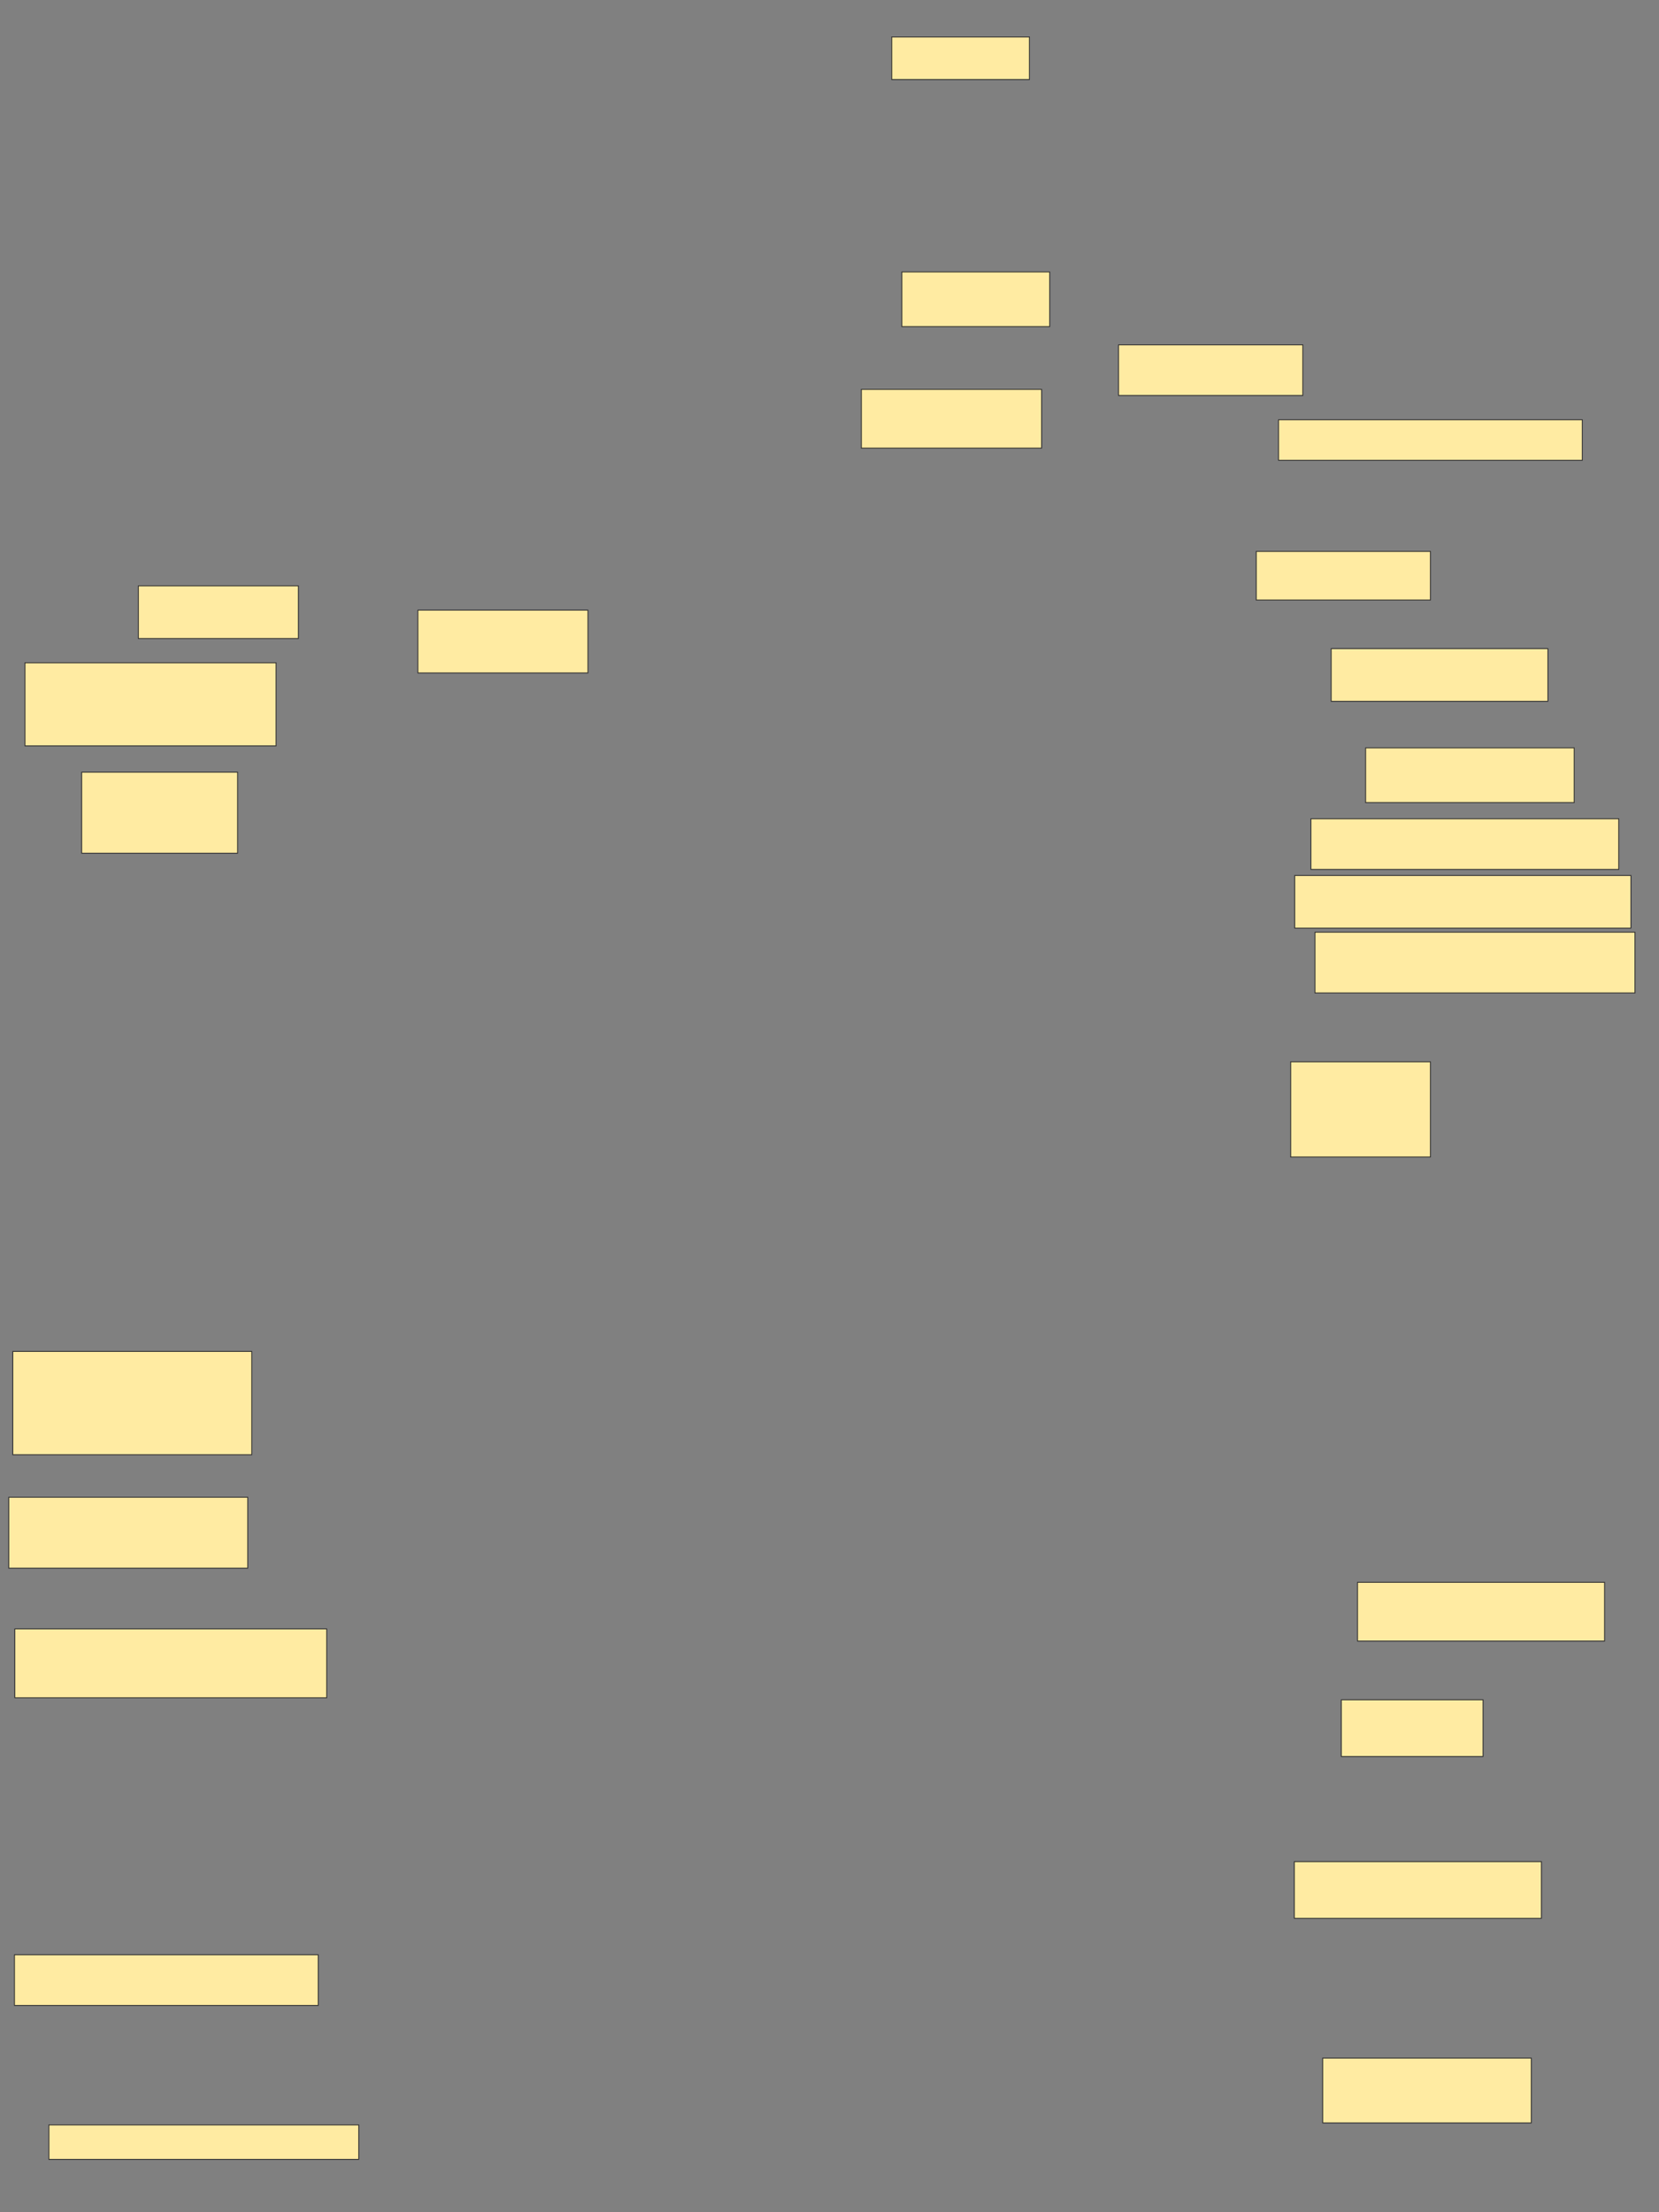 <svg xmlns="http://www.w3.org/2000/svg" width="1920" height="2560">
 <rect width="100%" height="100%" fill="#808080" stroke="none"/>
 <!-- Created with Image Occlusion Enhanced -->
 <g>
  <title>Labels</title>
 </g>
 <g>
  <title>Masks</title>
  <rect id="39ef072fdee34fe6a8817b38867dab64-ao-1" height="49.219" width="159.375" y="42.797" x="1032.016" stroke="#2D2D2D" fill="#FFEBA2"/>
  
  <rect id="39ef072fdee34fe6a8817b38867dab64-ao-3" height="63.281" width="171.094" y="314.672" x="1043.735" stroke="#2D2D2D" fill="#FFEBA2"/>
  <rect id="39ef072fdee34fe6a8817b38867dab64-ao-4" height="67.969" width="208.594" y="450.61" x="996.86" stroke="#2D2D2D" fill="#FFEBA2"/>
  <rect id="39ef072fdee34fe6a8817b38867dab64-ao-5" height="58.594" width="213.281" y="399.047" x="1294.516" stroke="#2D2D2D" fill="#FFEBA2"/>
  <rect id="39ef072fdee34fe6a8817b38867dab64-ao-6" height="46.875" width="351.562" y="485.766" x="1479.672" stroke="#2D2D2D" fill="#FFEBA2"/>
  <rect id="39ef072fdee34fe6a8817b38867dab64-ao-7" height="56.25" width="201.562" y="638.11" x="1453.891" stroke="#2D2D2D" fill="#FFEBA2"/>
  <rect id="39ef072fdee34fe6a8817b38867dab64-ao-8" height="60.938" width="250.781" y="750.61" x="1540.61" stroke="#2D2D2D" fill="#FFEBA2"/>
  <rect id="39ef072fdee34fe6a8817b38867dab64-ao-9" height="63.281" width="241.406" y="865.453" x="1580.453" stroke="#2D2D2D" fill="#FFEBA2"/>
  <rect id="39ef072fdee34fe6a8817b38867dab64-ao-10" height="72.656" width="196.875" y="706.078" x="483.578" stroke="#2D2D2D" fill="#FFEBA2"/>
  <rect id="39ef072fdee34fe6a8817b38867dab64-ao-11" height="60.938" width="185.156" y="677.953" x="160.141" stroke="#2D2D2D" fill="#FFEBA2"/>
  <rect id="39ef072fdee34fe6a8817b38867dab64-ao-12" height="96.094" width="290.625" y="767.016" x="28.891" stroke="#2D2D2D" fill="#FFEBA2"/>
  <rect id="39ef072fdee34fe6a8817b38867dab64-ao-13" height="93.75" width="180.469" y="893.578" x="94.516" stroke="#2D2D2D" fill="#FFEBA2"/>
  <rect id="39ef072fdee34fe6a8817b38867dab64-ao-14" height="119.531" width="276.562" y="1563.891" x="14.828" stroke="#2D2D2D" fill="#FFEBA2"/>
  <rect id="39ef072fdee34fe6a8817b38867dab64-ao-15" height="82.031" width="276.562" y="1732.641" x="10.141" stroke="#2D2D2D" fill="#FFEBA2"/>
  <rect id="39ef072fdee34fe6a8817b38867dab64-ao-16" height="79.688" width="360.937" y="1884.985" x="17.172" stroke="#2D2D2D" fill="#FFEBA2"/>
  <rect id="39ef072fdee34fe6a8817b38867dab64-ao-17" height="65.625" width="164.062" y="1967.016" x="1552.328" stroke="#2D2D2D" fill="#FFEBA2"/>
  <rect id="39ef072fdee34fe6a8817b38867dab64-ao-18" height="67.969" width="285.938" y="1831.078" x="1571.078" stroke="#2D2D2D" fill="#FFEBA2"/>
  <rect id="39ef072fdee34fe6a8817b38867dab64-ao-19" height="110.156" width="161.719" y="1228.735" x="1493.735" stroke="#2D2D2D" fill="#FFEBA2"/>
  <rect id="39ef072fdee34fe6a8817b38867dab64-ao-20" height="58.594" width="356.25" y="947.485" x="1517.172" stroke="#2D2D2D" fill="#FFEBA2"/>
  <rect id="39ef072fdee34fe6a8817b38867dab64-ao-21" height="60.938" width="389.062" y="1013.11" x="1498.422" stroke="#2D2D2D" fill="#FFEBA2"/>
  <rect id="39ef072fdee34fe6a8817b38867dab64-ao-22" height="70.312" width="370.312" y="1078.735" x="1521.86" stroke="#2D2D2D" fill="#FFEBA2"/>
  <rect id="39ef072fdee34fe6a8817b38867dab64-ao-23" height="65.625" width="285.938" y="2154.293" x="1497.976" stroke="#2D2D2D" fill="#FFEBA2"/>
  <rect id="39ef072fdee34fe6a8817b38867dab64-ao-24" height="75" width="241.406" y="2381.636" x="1530.788" stroke="#2D2D2D" fill="#FFEBA2"/>
  <rect id="39ef072fdee34fe6a8817b38867dab64-ao-25" height="58.594" width="351.562" y="2262.105" x="16.726" stroke="#2D2D2D" fill="#FFEBA2"/>
  <rect id="39ef072fdee34fe6a8817b38867dab64-ao-26" height="39.844" width="358.594" y="2458.98" x="56.57" stroke="#2D2D2D" fill="#FFEBA2"/>
 </g>
</svg>